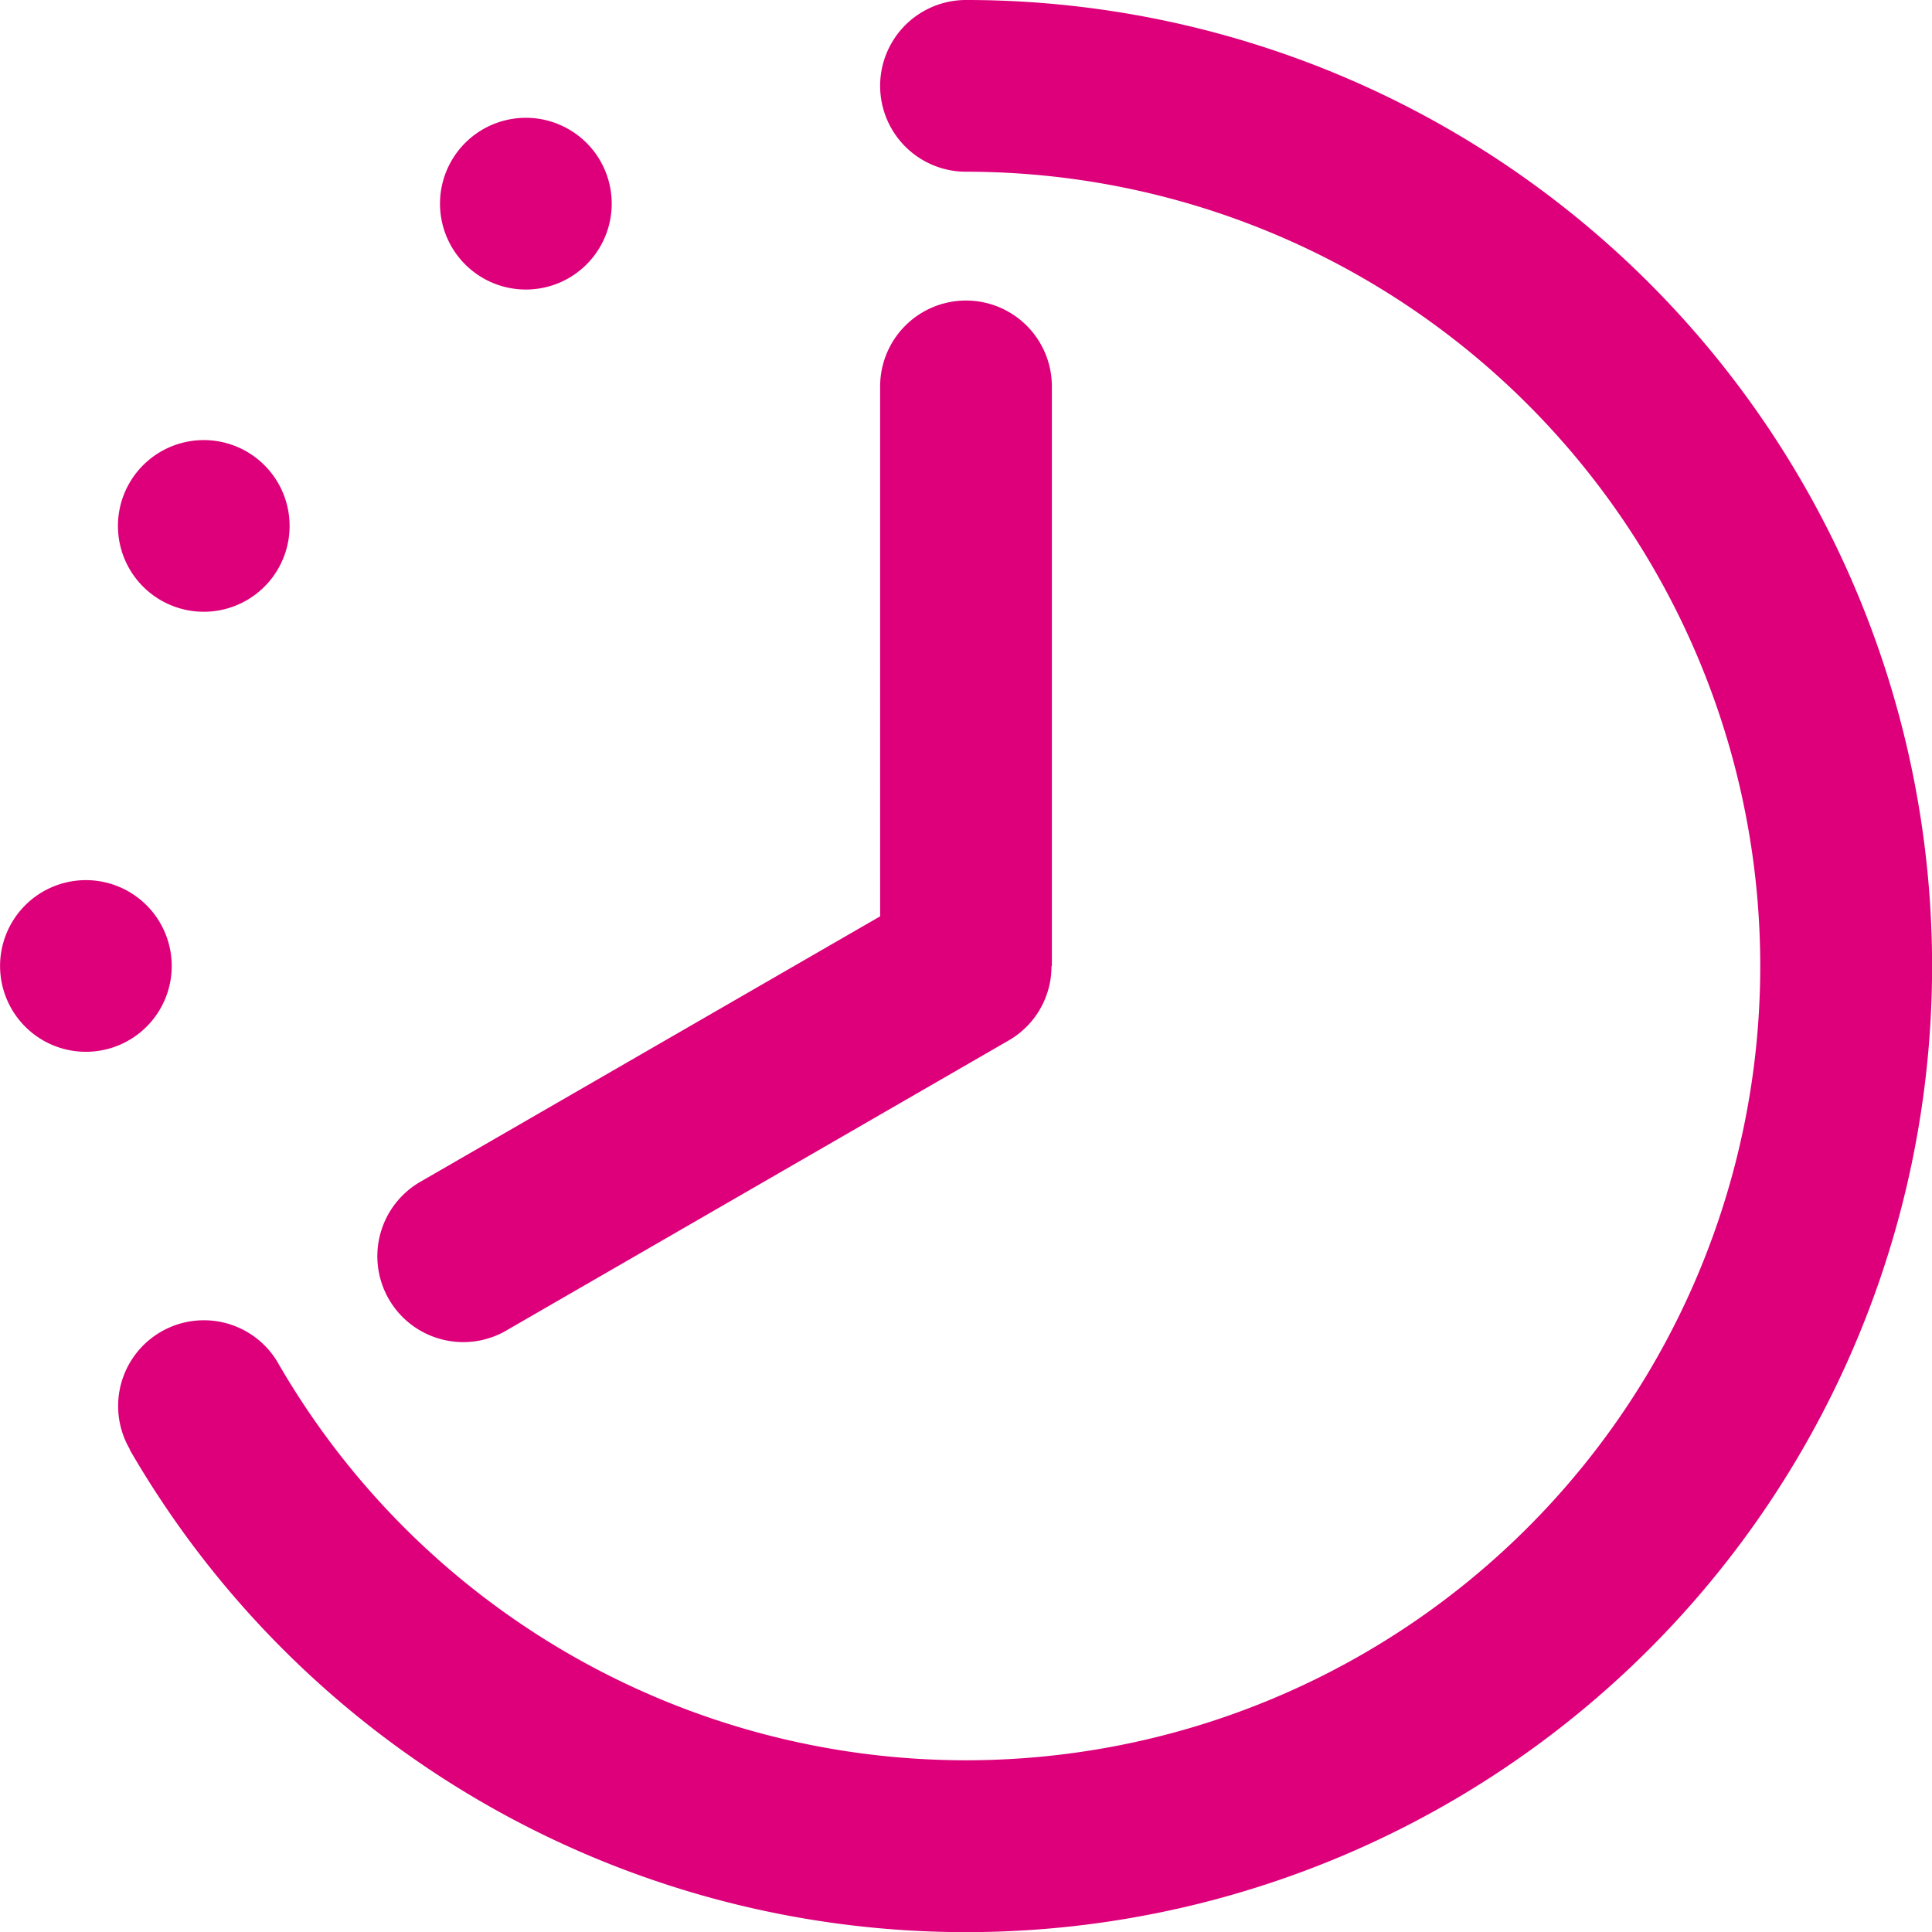 <svg fill='#3C3C3C' viewBox='0 0 56.094 56.094' xmlns='http://www.w3.org/2000/svg'><path d='M12.226 34.3l13.328-7.695V11.219a2.493 2.493 0 014.986 0v16.828h-.011a2.481 2.481 0 01-1.237 2.158l-14.564 8.409-.009.006a2.494 2.494 0 11-2.493-4.32zm-9.732-8.746a2.492 2.492 0 102.492 2.49 2.493 2.493 0 00-2.492-2.49zm4.669-12.442a2.492 2.492 0 10.914 3.4 2.493 2.493 0 00-.914-3.4zM3.758 42.07c.007.012.016.02.022.032h-.007A28.049 28.049 0 1028.047 0a2.493 2.493 0 000 4.986A23.061 23.061 0 118.04 39.517a2.49 2.49 0 00-4.277 2.55zm13.671-37.4a2.493 2.493 0 10-.91 3.4 2.494 2.494 0 00.91-3.399z' fill='#dd007a'/></svg>